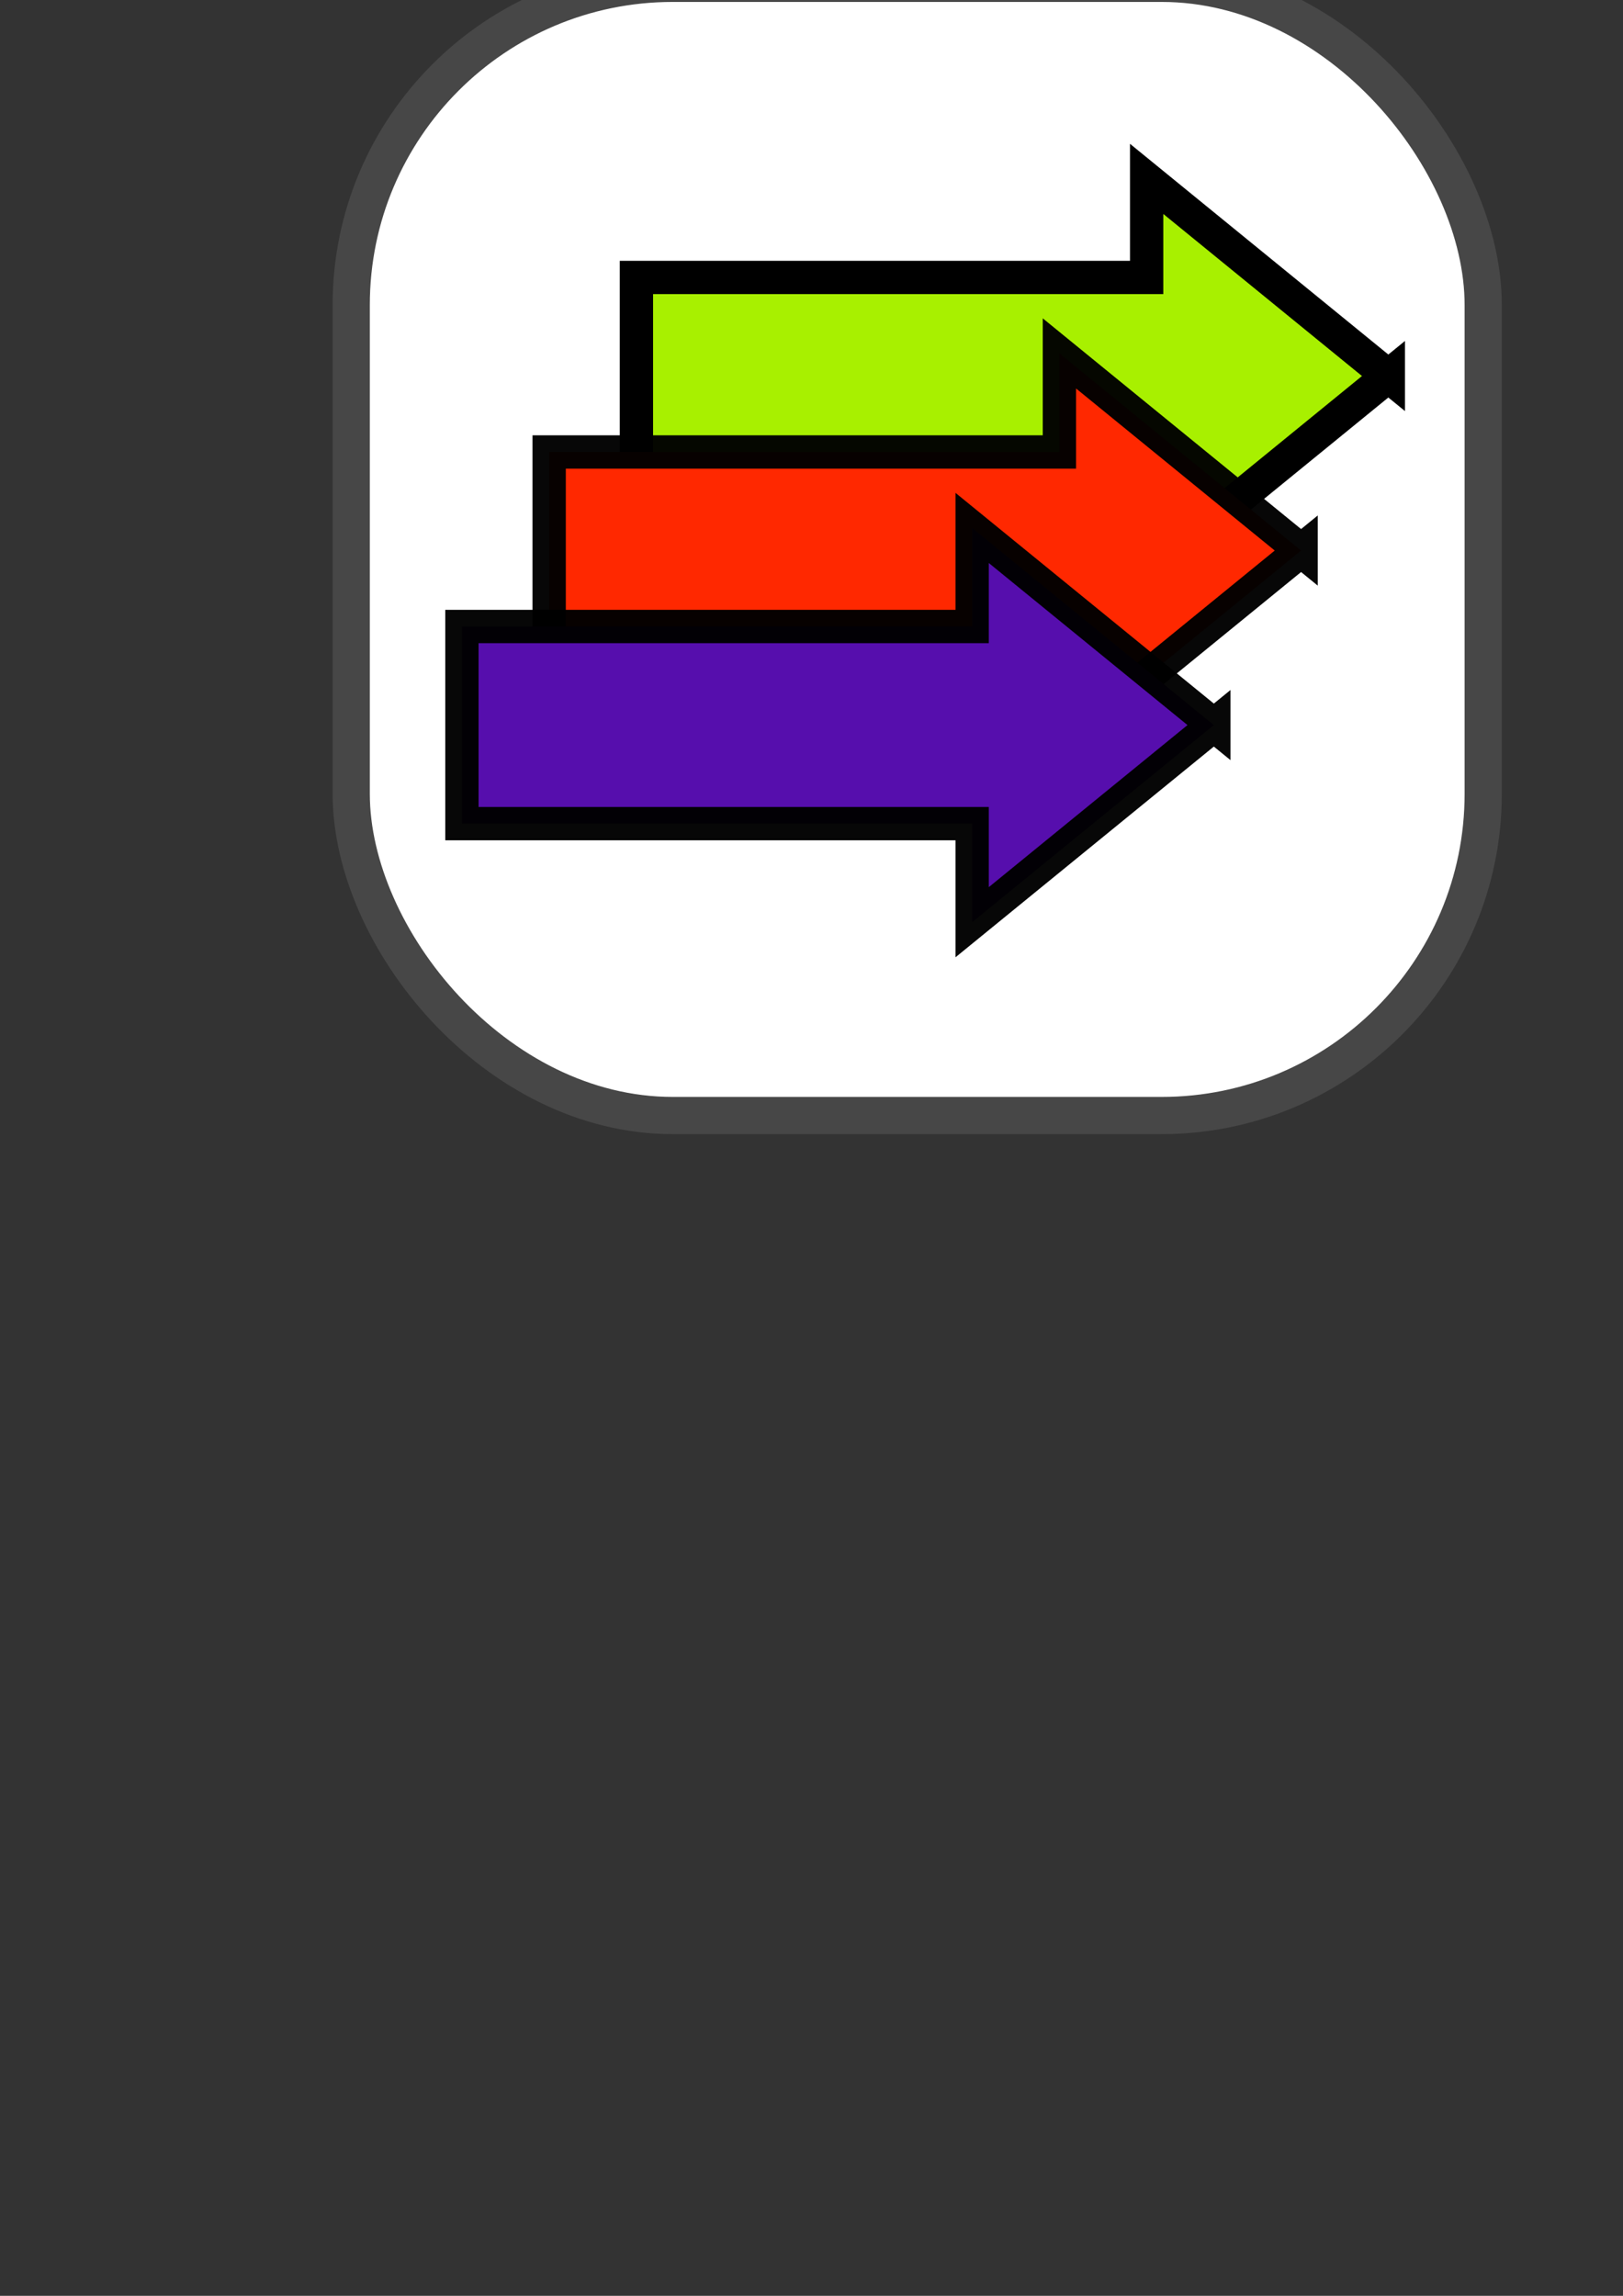 <?xml version="1.0" encoding="UTF-8" standalone="no"?>
<!-- Created with Inkscape (http://www.inkscape.org/) -->

<svg
   xmlns:osb="http://www.openswatchbook.org/uri/2009/osb"
   xmlns:dc="http://purl.org/dc/elements/1.1/"
   xmlns:cc="http://creativecommons.org/ns#"
   xmlns:rdf="http://www.w3.org/1999/02/22-rdf-syntax-ns#"
   xmlns:svg="http://www.w3.org/2000/svg"
   xmlns="http://www.w3.org/2000/svg"
   xmlns:sodipodi="http://sodipodi.sourceforge.net/DTD/sodipodi-0.dtd"
   xmlns:inkscape="http://www.inkscape.org/namespaces/inkscape"
   width="744.094"
   height="1052.362"
   id="svg2"
   version="1.1"
   inkscape:version="0.48.2 r9819"
   sodipodi:docname="orders2.svg"
   inkscape:export-filename="C:\Users\manjur\Pictures\logo128.png"
   inkscape:export-xdpi="21.491283"
   inkscape:export-ydpi="21.491283">
  <rect width="100%" height="100%" fill="#333333" stroke="none"/>
  <defs
     id="defs4">
    <linearGradient
       id="linearGradient5396"
       osb:paint="solid">
      <stop
         style="stop-color:#a8f000;stop-opacity:1;"
         offset="0"
         id="stop5398" />
    </linearGradient>
    <linearGradient
       id="linearGradient5390"
       osb:paint="solid">
      <stop
         style="stop-color:#a8f000;stop-opacity:1;"
         offset="0"
         id="stop5392" />
    </linearGradient>
    <linearGradient
       id="linearGradient5350"
       osb:paint="solid">
      <stop
         style="stop-color:#000000;stop-opacity:1;"
         offset="0"
         id="stop5352" />
    </linearGradient>
    <inkscape:perspective
       sodipodi:type="inkscape:persp3d"
       inkscape:vp_x="0 : 526.18109 : 1"
       inkscape:vp_y="0 : 1000 : 0"
       inkscape:vp_z="744.09448 : 526.18109 : 1"
       inkscape:persp3d-origin="372.04724 : 350.78739 : 1"
       id="perspective2985" />
  </defs>
  <sodipodi:namedview
     id="base"
     pagecolor="#ffffff"
     bordercolor="#666666"
     borderopacity="1.0"
     inkscape:pageopacity="0.0"
     inkscape:pageshadow="2"
     inkscape:zoom="0.49497475"
     inkscape:cx="237.37055"
     inkscape:cy="869.21866"
     inkscape:document-units="px"
     inkscape:current-layer="layer1"
     showgrid="true"
     inkscape:snap-grids="true"
     inkscape:window-width="1920"
     inkscape:window-height="1018"
     inkscape:window-x="-8"
     inkscape:window-y="-8"
     inkscape:window-maximized="1">
    <inkscape:grid
       type="xygrid"
       id="grid3804" />
  </sodipodi:namedview>
  <g
     inkscape:label="Layer 1"
     inkscape:groupmode="layer"
     id="layer1">
    <rect
       style="fill:#ffffff;fill-opacity:1;fill-rule:nonzero;stroke:#474747;stroke-width:17.052;stroke-miterlimit:4;stroke-opacity:1;stroke-dasharray:none"
       id="rect3872"
       width="518.976"
       height="518.976"
       x="161.024"
       y="-7.638"
       ry="147.436"
       inkscape:export-xdpi="10"
       inkscape:export-ydpi="10" />
    <path
       style="fill:#a8f000;fill-opacity:1;stroke:#000000;stroke-width:15.27;stroke-miterlimit:4;stroke-opacity:1;stroke-dasharray:none"
       d="m 636.508,172.362 -110.806,-90.365 0,45.182 -233.924,0 0,90.365 233.924,0 0,45.182 110.806,-90.365 z"
       id="rect3013-1"
       inkscape:connector-curvature="0" />
    <path
       style="fill:#ff2800;fill-opacity:1;stroke:#000000;stroke-width:15.27;stroke-miterlimit:4;stroke-opacity:0.972;stroke-dasharray:none"
       d="m 596.508,252.362 -110.806,-90.365 0,45.182 -233.924,0 0,90.365 233.924,0 0,45.182 110.806,-90.365 z"
       id="rect3013-1-7"
       inkscape:connector-curvature="0" />
    <path
       style="fill:#560ead;fill-opacity:1;stroke:#000000;stroke-width:15.27;stroke-miterlimit:4;stroke-opacity:0.972;stroke-dasharray:none"
       d="m 556.508,332.362 -110.806,-90.365 0,45.182 -233.924,0 0,90.365 233.924,0 0,45.182 110.806,-90.365 z"
       id="rect3013-1-7-4"
       inkscape:connector-curvature="0" />
  </g>
</svg>
